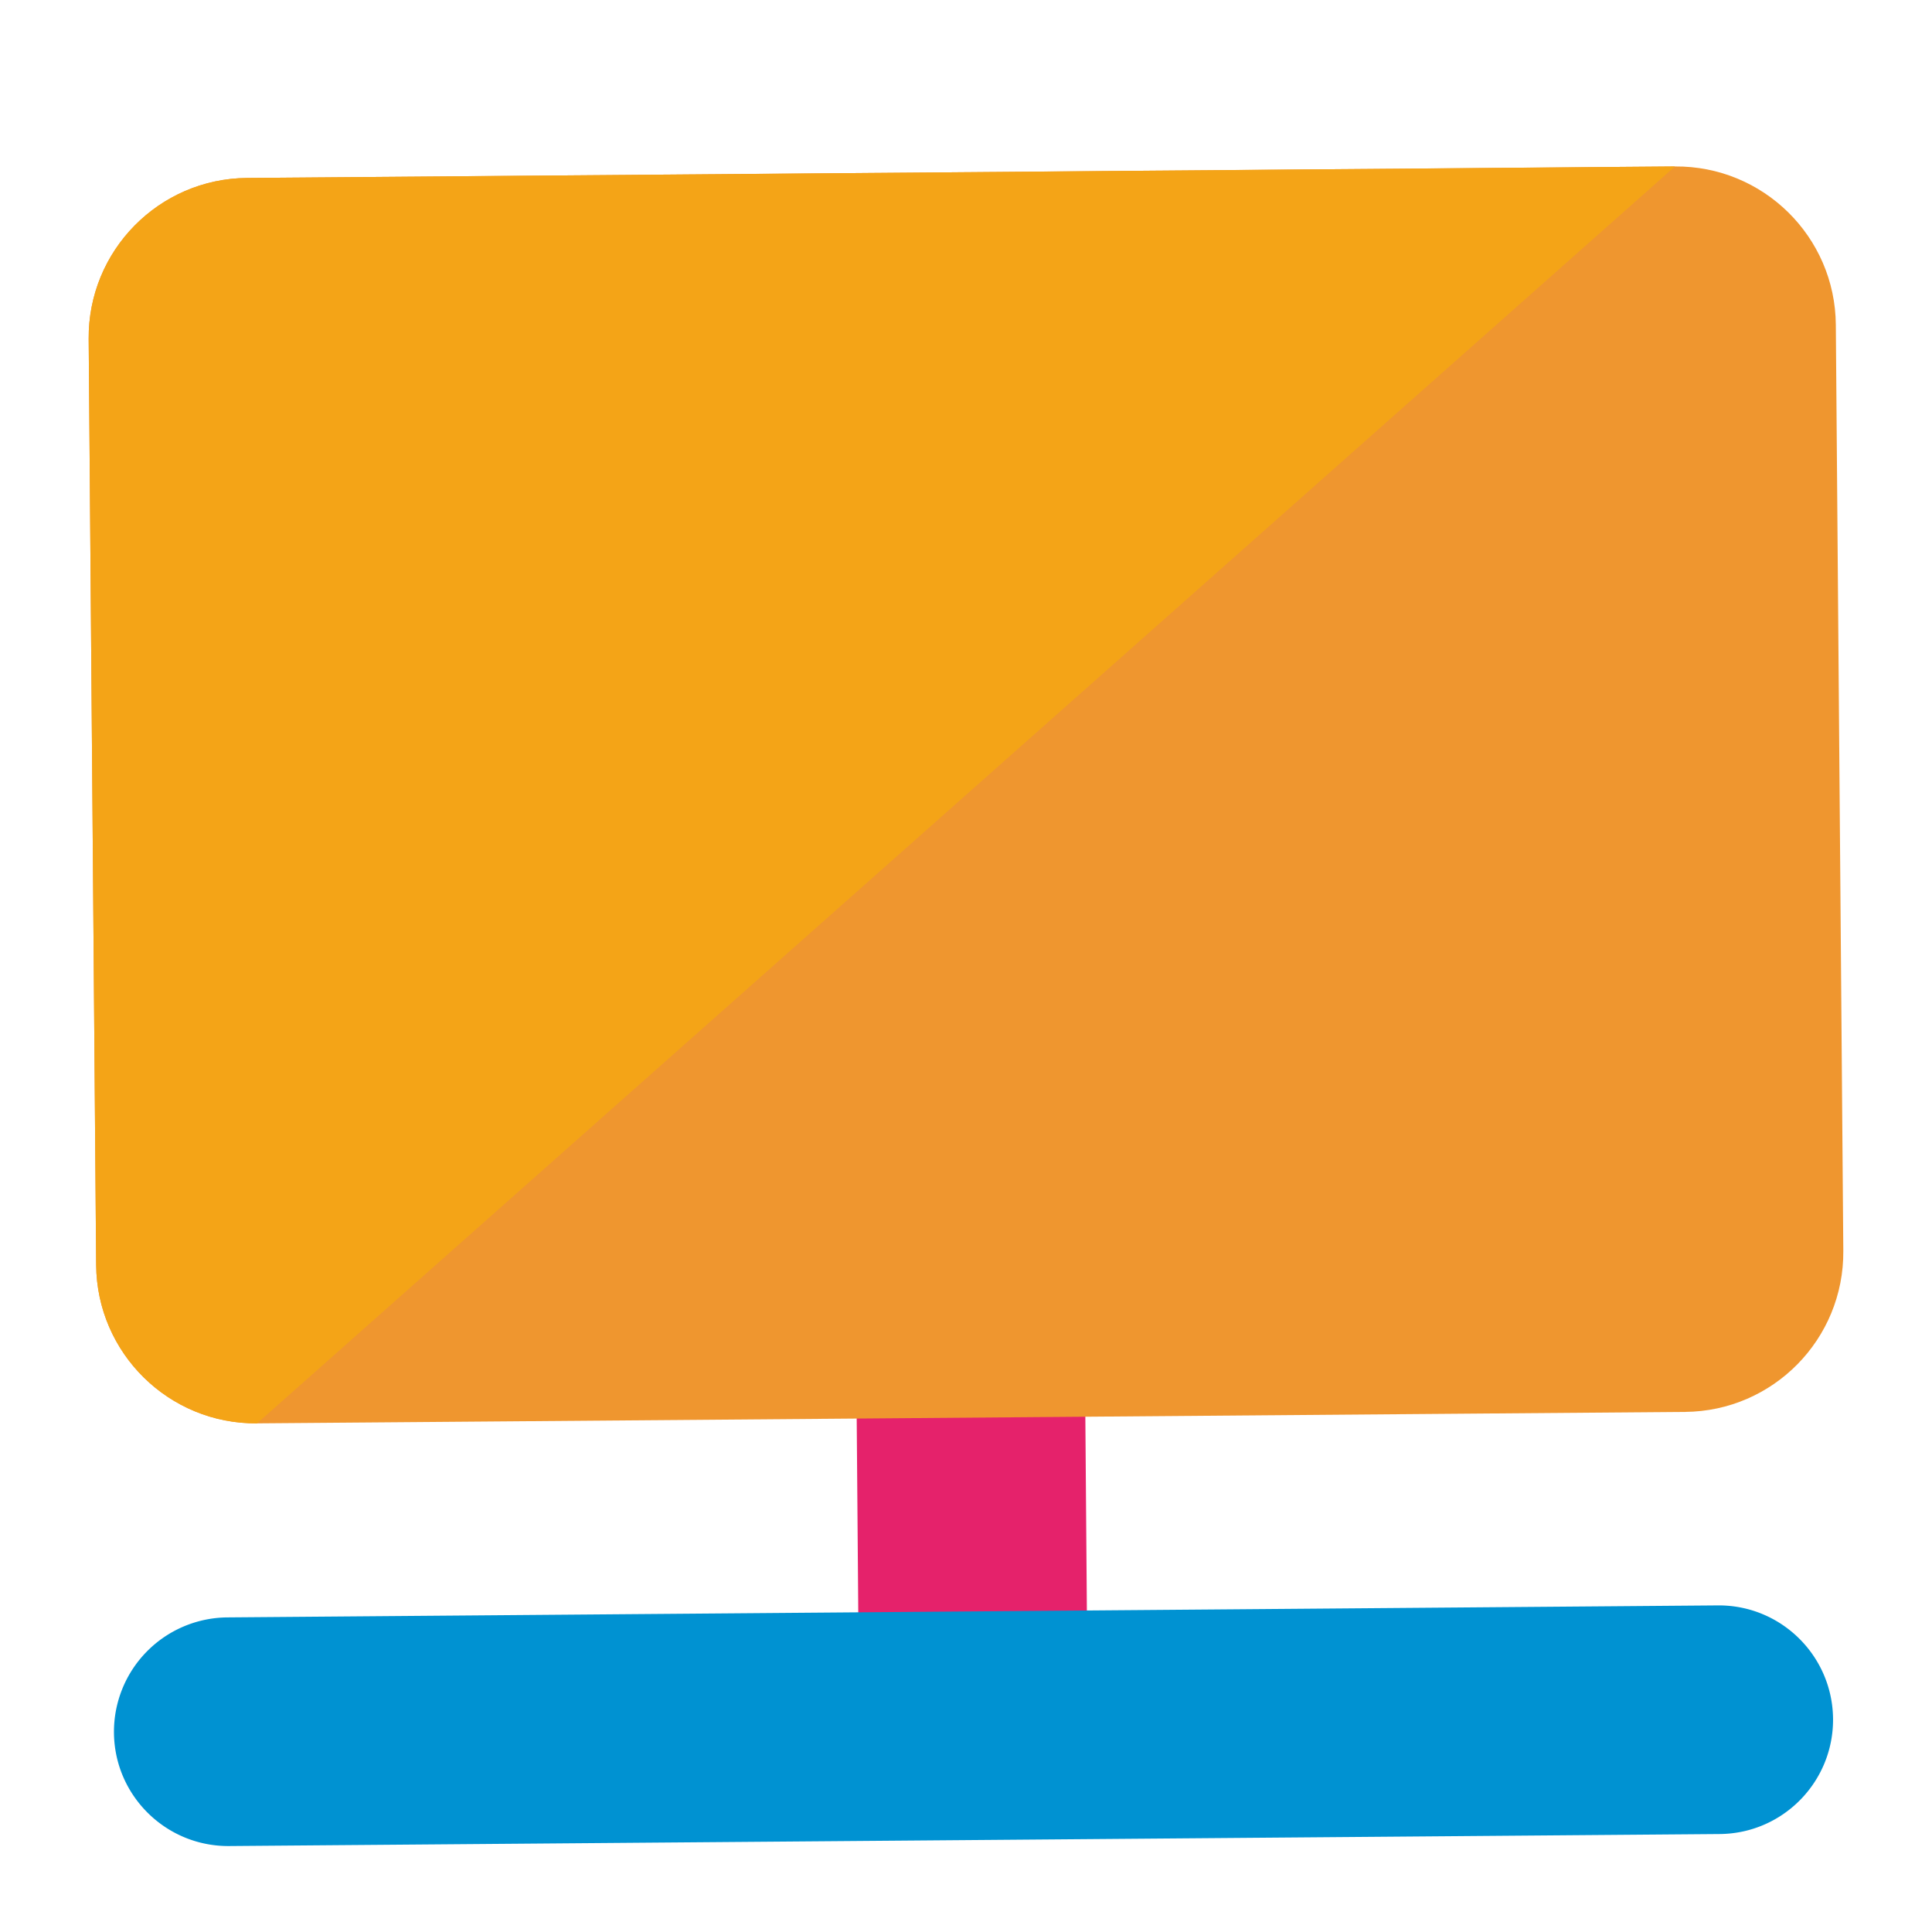 <?xml version="1.0" standalone="no"?><!DOCTYPE svg PUBLIC "-//W3C//DTD SVG 1.1//EN" "http://www.w3.org/Graphics/SVG/1.1/DTD/svg11.dtd">
<svg t="1742988253027" class="icon" viewBox="0 0 1024 1024" version="1.1" xmlns="http://www.w3.org/2000/svg"
     p-id="10072"
     width="200" height="200"><path d="M516.192 940.246c-33.458 0.3-60.818-26.625-61.087-60.083l-1.035-128.303a60.6 60.6 0 0 1 60.112-61.065c33.443-0.263 60.78 26.633 61.072 60.12l1.012 128.273c0.285 33.458-26.633 60.825-60.075 61.057z" fill="#E5226B" p-id="10073"></path><path d="M911.442 972.076l-789.952 6.367c-33.458 0.263-60.825-26.663-61.087-60.09a60.608 60.608 0 0 1 60.112-61.095l789.982-6.36c33.428-0.263 60.765 26.655 61.057 60.12 0.233 33.458-26.625 60.795-60.112 61.057z" fill="#0092D2" p-id="10074"></path><path d="M976.992 663.023c0.36 46.74-37.155 84.93-83.903 85.32L136.25 754.411c-46.74 0.405-84.93-37.222-85.282-83.963L47 179.596c-0.352-46.695 37.185-84.9 83.925-85.275l756.84-6.098c46.74-0.367 84.907 37.215 85.26 83.91l3.967 490.89z" fill="#EF962F" p-id="10075"></path><path d="M136.25 754.411c-46.74 0.405-84.93-37.222-85.282-83.963L47 179.596c-0.352-46.695 37.185-84.9 83.925-85.275l756.84-6.098" fill="#F4A417" p-id="10076"></path></svg>